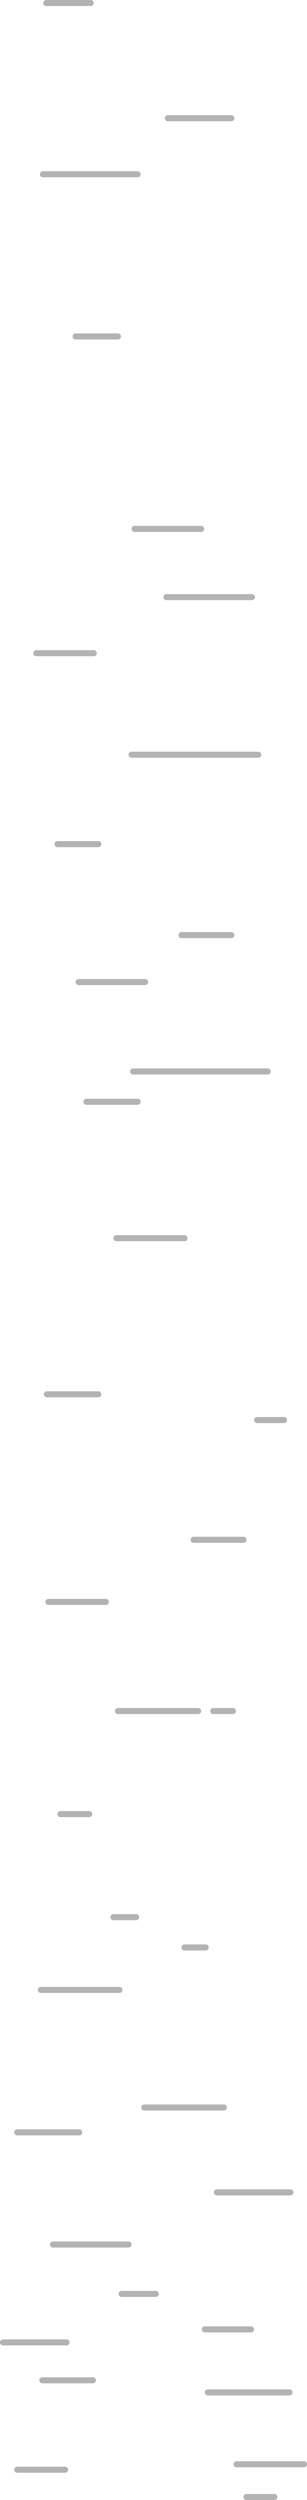 <?xml version="1.0" encoding="UTF-8" standalone="no"?>
<svg xmlns:xlink="http://www.w3.org/1999/xlink" height="412.4px" width="50.75px" xmlns="http://www.w3.org/2000/svg">
  <g transform="matrix(1.0, 0.0, 0.0, 1.0, 0.5, 0.5)">
    <path d="M27.25 19.0 L37.75 19.0 M7.15 0.0 L14.5 0.0 M6.6 28.25 L22.25 28.25 M12.0 55.0 L19.0 55.0 M21.75 86.75 L32.75 86.75 M27.0 98.0 L41.15 98.0 M5.5 107.25 L15.0 107.25 M9.0 138.75 L15.75 138.75 M29.5 153.75 L37.75 153.75 M13.8 181.25 L22.25 181.25 M12.5 161.5 L23.5 161.5 M21.5 176.25 L43.75 176.25 M21.25 124.0 L42.2 124.0 M42.0 233.75 L46.45 233.75 M7.25 229.5 L15.75 229.5 M18.75 203.75 L30.0 203.75 M31.5 253.5 L39.75 253.5 M34.75 281.75 L38.0 281.75 M7.5 263.75 L17.0 263.75 M19.0 281.75 L32.25 281.75 M30.0 320.75 L33.5 320.75 M9.5 298.75 L14.25 298.75 M18.25 315.75 L22.0 315.75 M6.25 327.75 L19.25 327.75 M2.35 351.25 L12.6 351.25 M8.25 369.75 L20.75 369.75 M0.0 385.9 L10.5 385.9 M6.5 392.15 L14.85 392.15 M23.35 347.15 L36.5 347.15 M19.6 377.9 L25.25 377.9 M35.35 361.15 L47.5 361.15 M33.35 383.75 L41.0 383.75 M33.85 394.15 L47.35 394.15 M2.35 406.9 L10.25 406.9 M38.6 406.0 L49.75 406.0 M40.25 411.4 L44.85 411.4" fill="none" stroke="#000000" stroke-linecap="round" stroke-linejoin="miter-clip" stroke-miterlimit="4.0" stroke-opacity="0.298" stroke-width="1.0"/>
  </g>
</svg>

